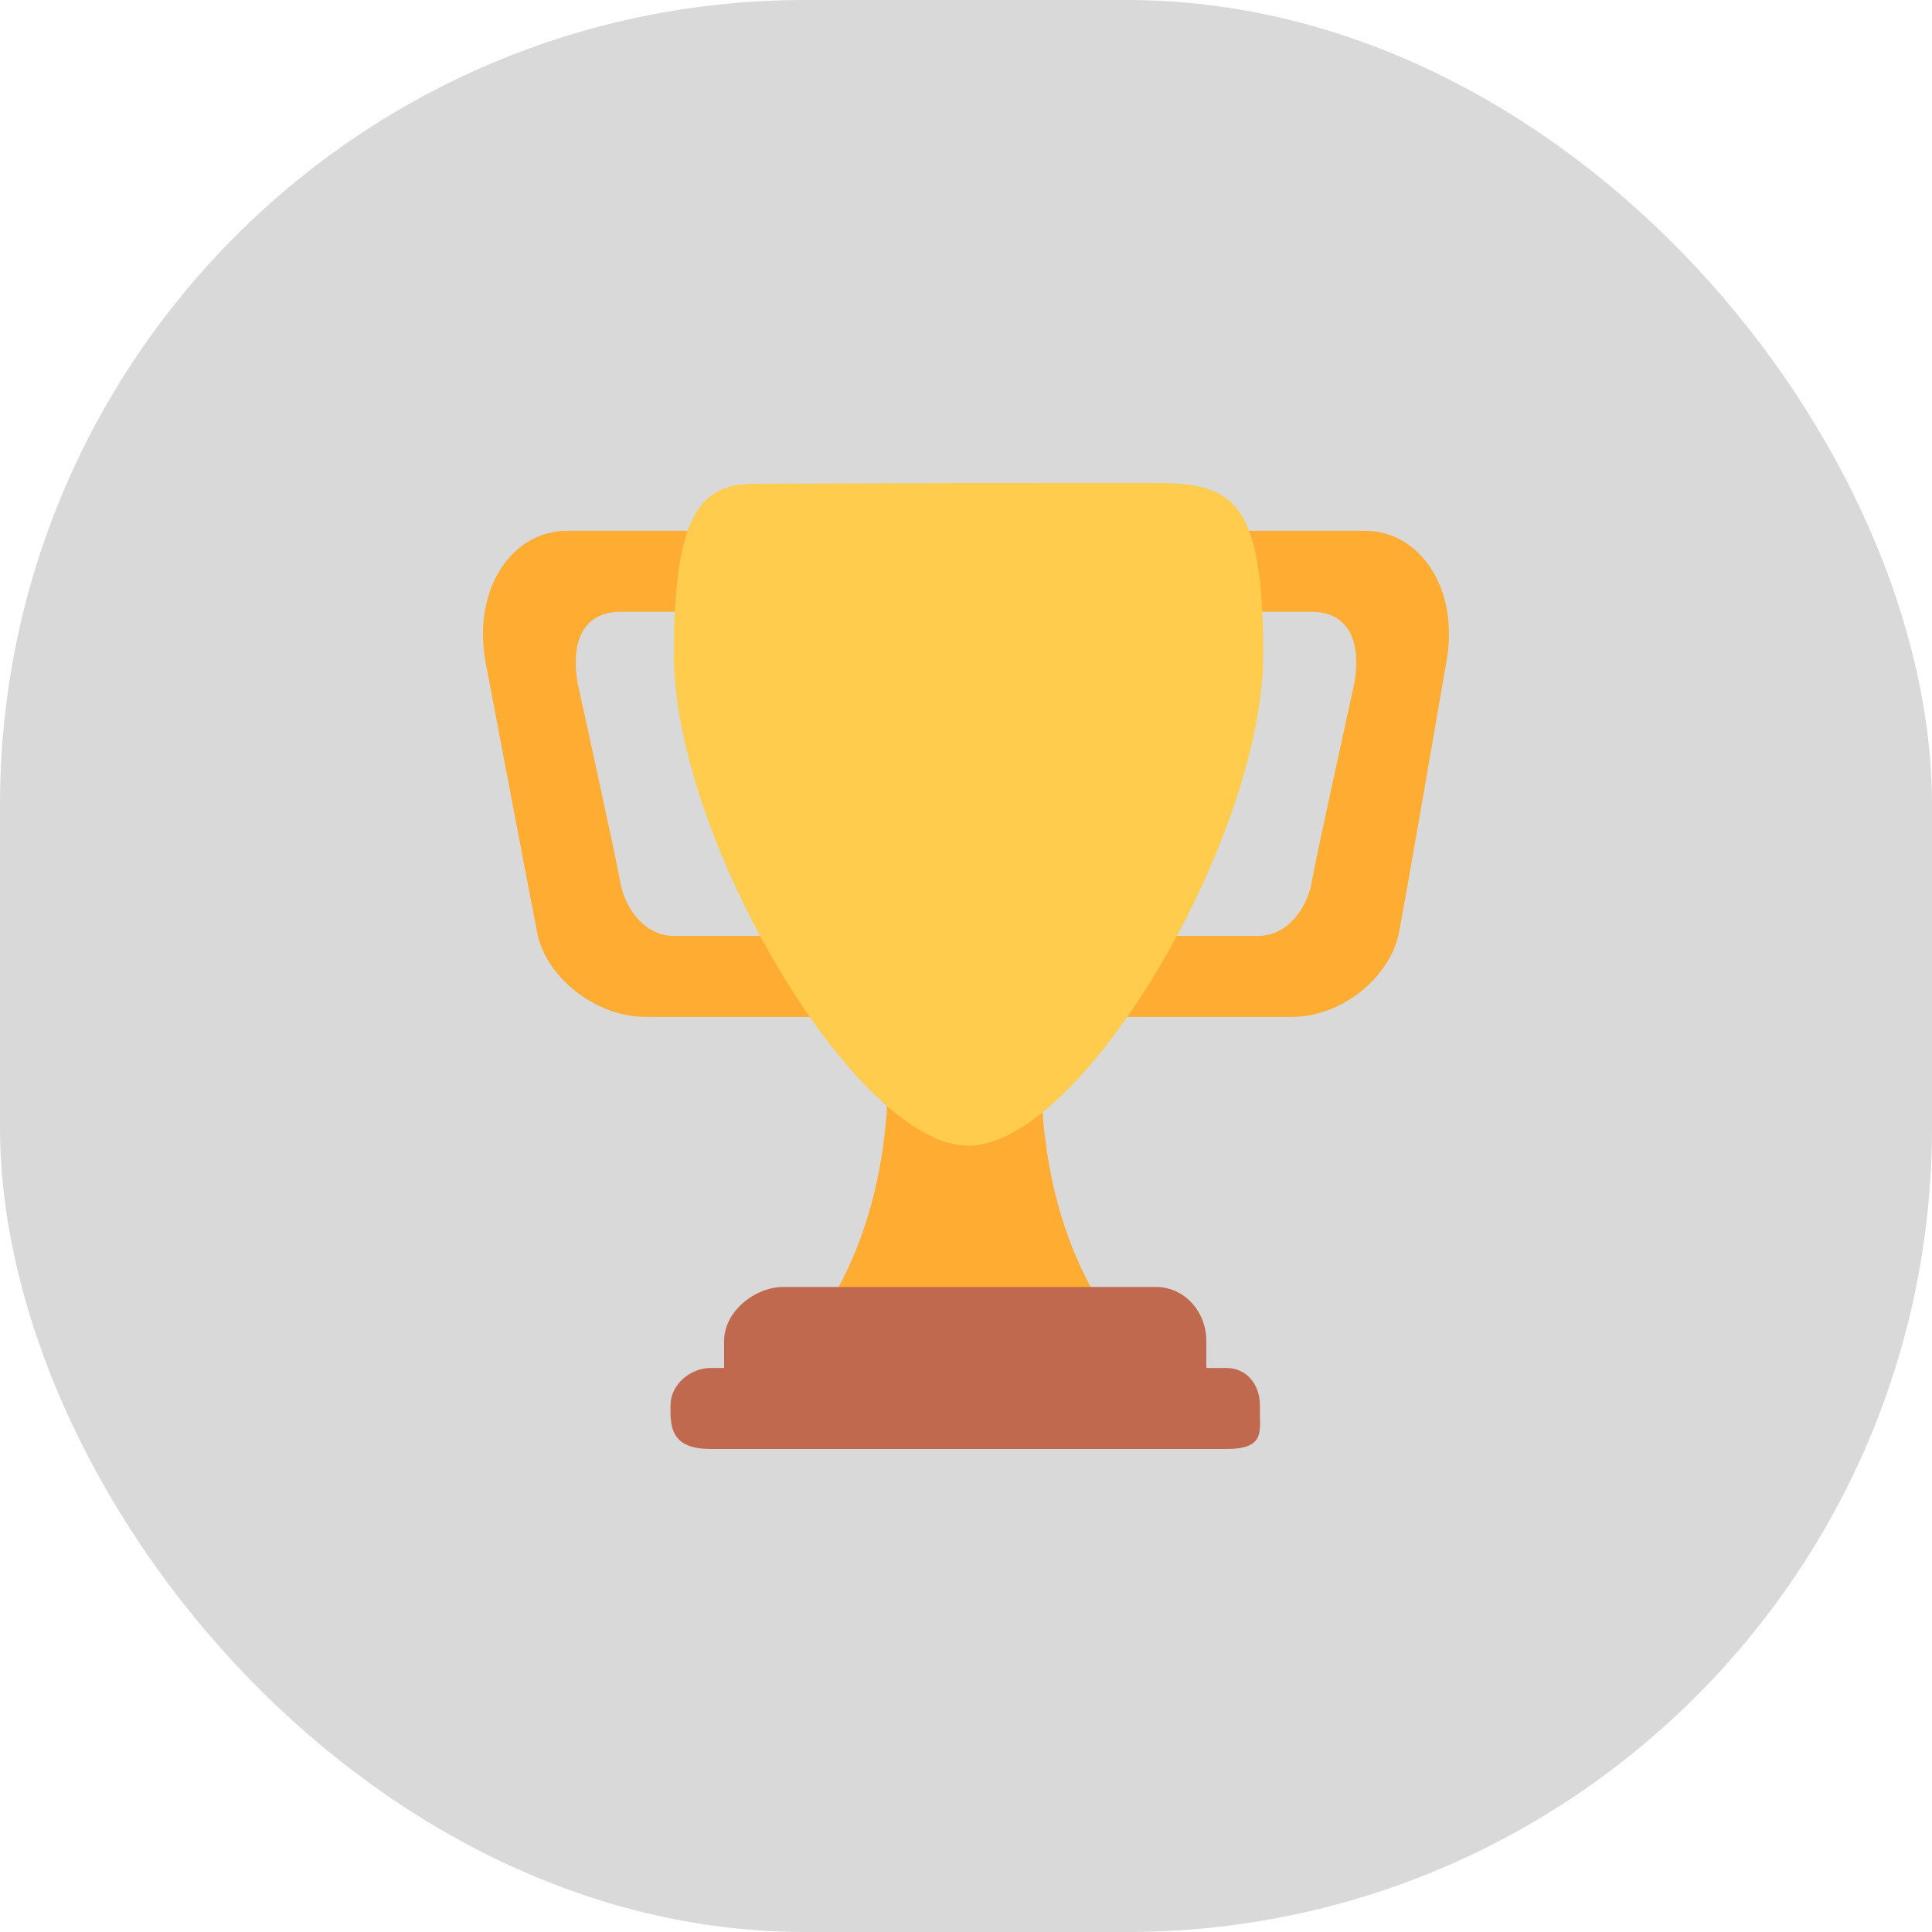 <svg width="48" height="48" viewBox="0 0 48 48" fill="none" xmlns="http://www.w3.org/2000/svg">
<rect width="48" height="48" rx="20" fill="#D9D9D9"/>
<path d="M15.409 15.2H19.403C20.138 15.2 20.652 15.131 20.652 15.871V14.529C20.652 13.789 20.138 13.188 19.403 13.188H14.078C12.747 13.188 11.693 14.613 12.081 16.542C12.081 16.542 13.274 22.832 13.357 23.224C13.579 24.258 14.771 25.265 16.047 25.265H20.678C21.414 25.265 20.652 23.992 20.652 23.252V21.91C20.652 22.651 20.138 23.252 19.403 23.252H16.741C16.006 23.252 15.521 22.553 15.409 21.91C15.298 21.267 14.355 16.99 14.355 16.99C14.133 15.704 14.674 15.2 15.409 15.2ZM32.59 15.2H28.597C27.862 15.2 26.643 15.131 26.643 15.871V14.529C26.643 13.789 27.862 13.188 28.597 13.188H33.922C35.253 13.188 36.307 14.613 35.918 16.542C35.918 16.542 34.831 22.862 34.74 23.252C34.504 24.258 33.38 25.265 32.077 25.265H27.321C26.586 25.265 26.643 23.992 26.643 23.252V21.91C26.643 22.651 27.862 23.252 28.597 23.252H31.259C31.994 23.252 32.48 22.553 32.59 21.91C32.701 21.267 33.645 16.99 33.645 16.99C33.866 15.704 33.326 15.2 32.59 15.2ZM25.866 26.607C25.866 21.938 24.062 26.607 24.062 26.607C24.062 26.607 22.066 21.938 22.066 26.607C22.066 31.275 19.875 33.316 19.875 33.316H28.057C28.056 33.316 25.866 31.275 25.866 26.607Z" fill="#FFAC33"/>
<path d="M31.384 16.259C31.384 20.804 26.878 28.465 24.062 28.465C21.246 28.465 16.741 20.804 16.741 16.259C16.741 12.773 17.406 12.019 18.738 12.019C19.652 12.019 22.748 12.001 24.062 12.001L28.722 12C30.663 11.999 31.384 12.459 31.384 16.259Z" fill="#FFCC4D"/>
<path d="M29.971 33.987C29.971 34.728 30.122 35.329 29.387 35.329H18.738C18.002 35.329 17.99 34.728 17.99 33.987V33.316C17.99 32.575 18.765 31.974 19.459 31.974H28.722C29.415 31.974 29.971 32.575 29.971 33.316V33.987Z" fill="#C1694F"/>
<path d="M31.302 35.077C31.302 35.587 31.412 36 30.469 36H17.656C16.796 36 16.659 35.587 16.659 35.077V34.91C16.659 34.4 17.15 33.987 17.656 33.987H30.469C30.974 33.987 31.302 34.4 31.302 34.91V35.077Z" fill="#C1694F"/>
</svg>
